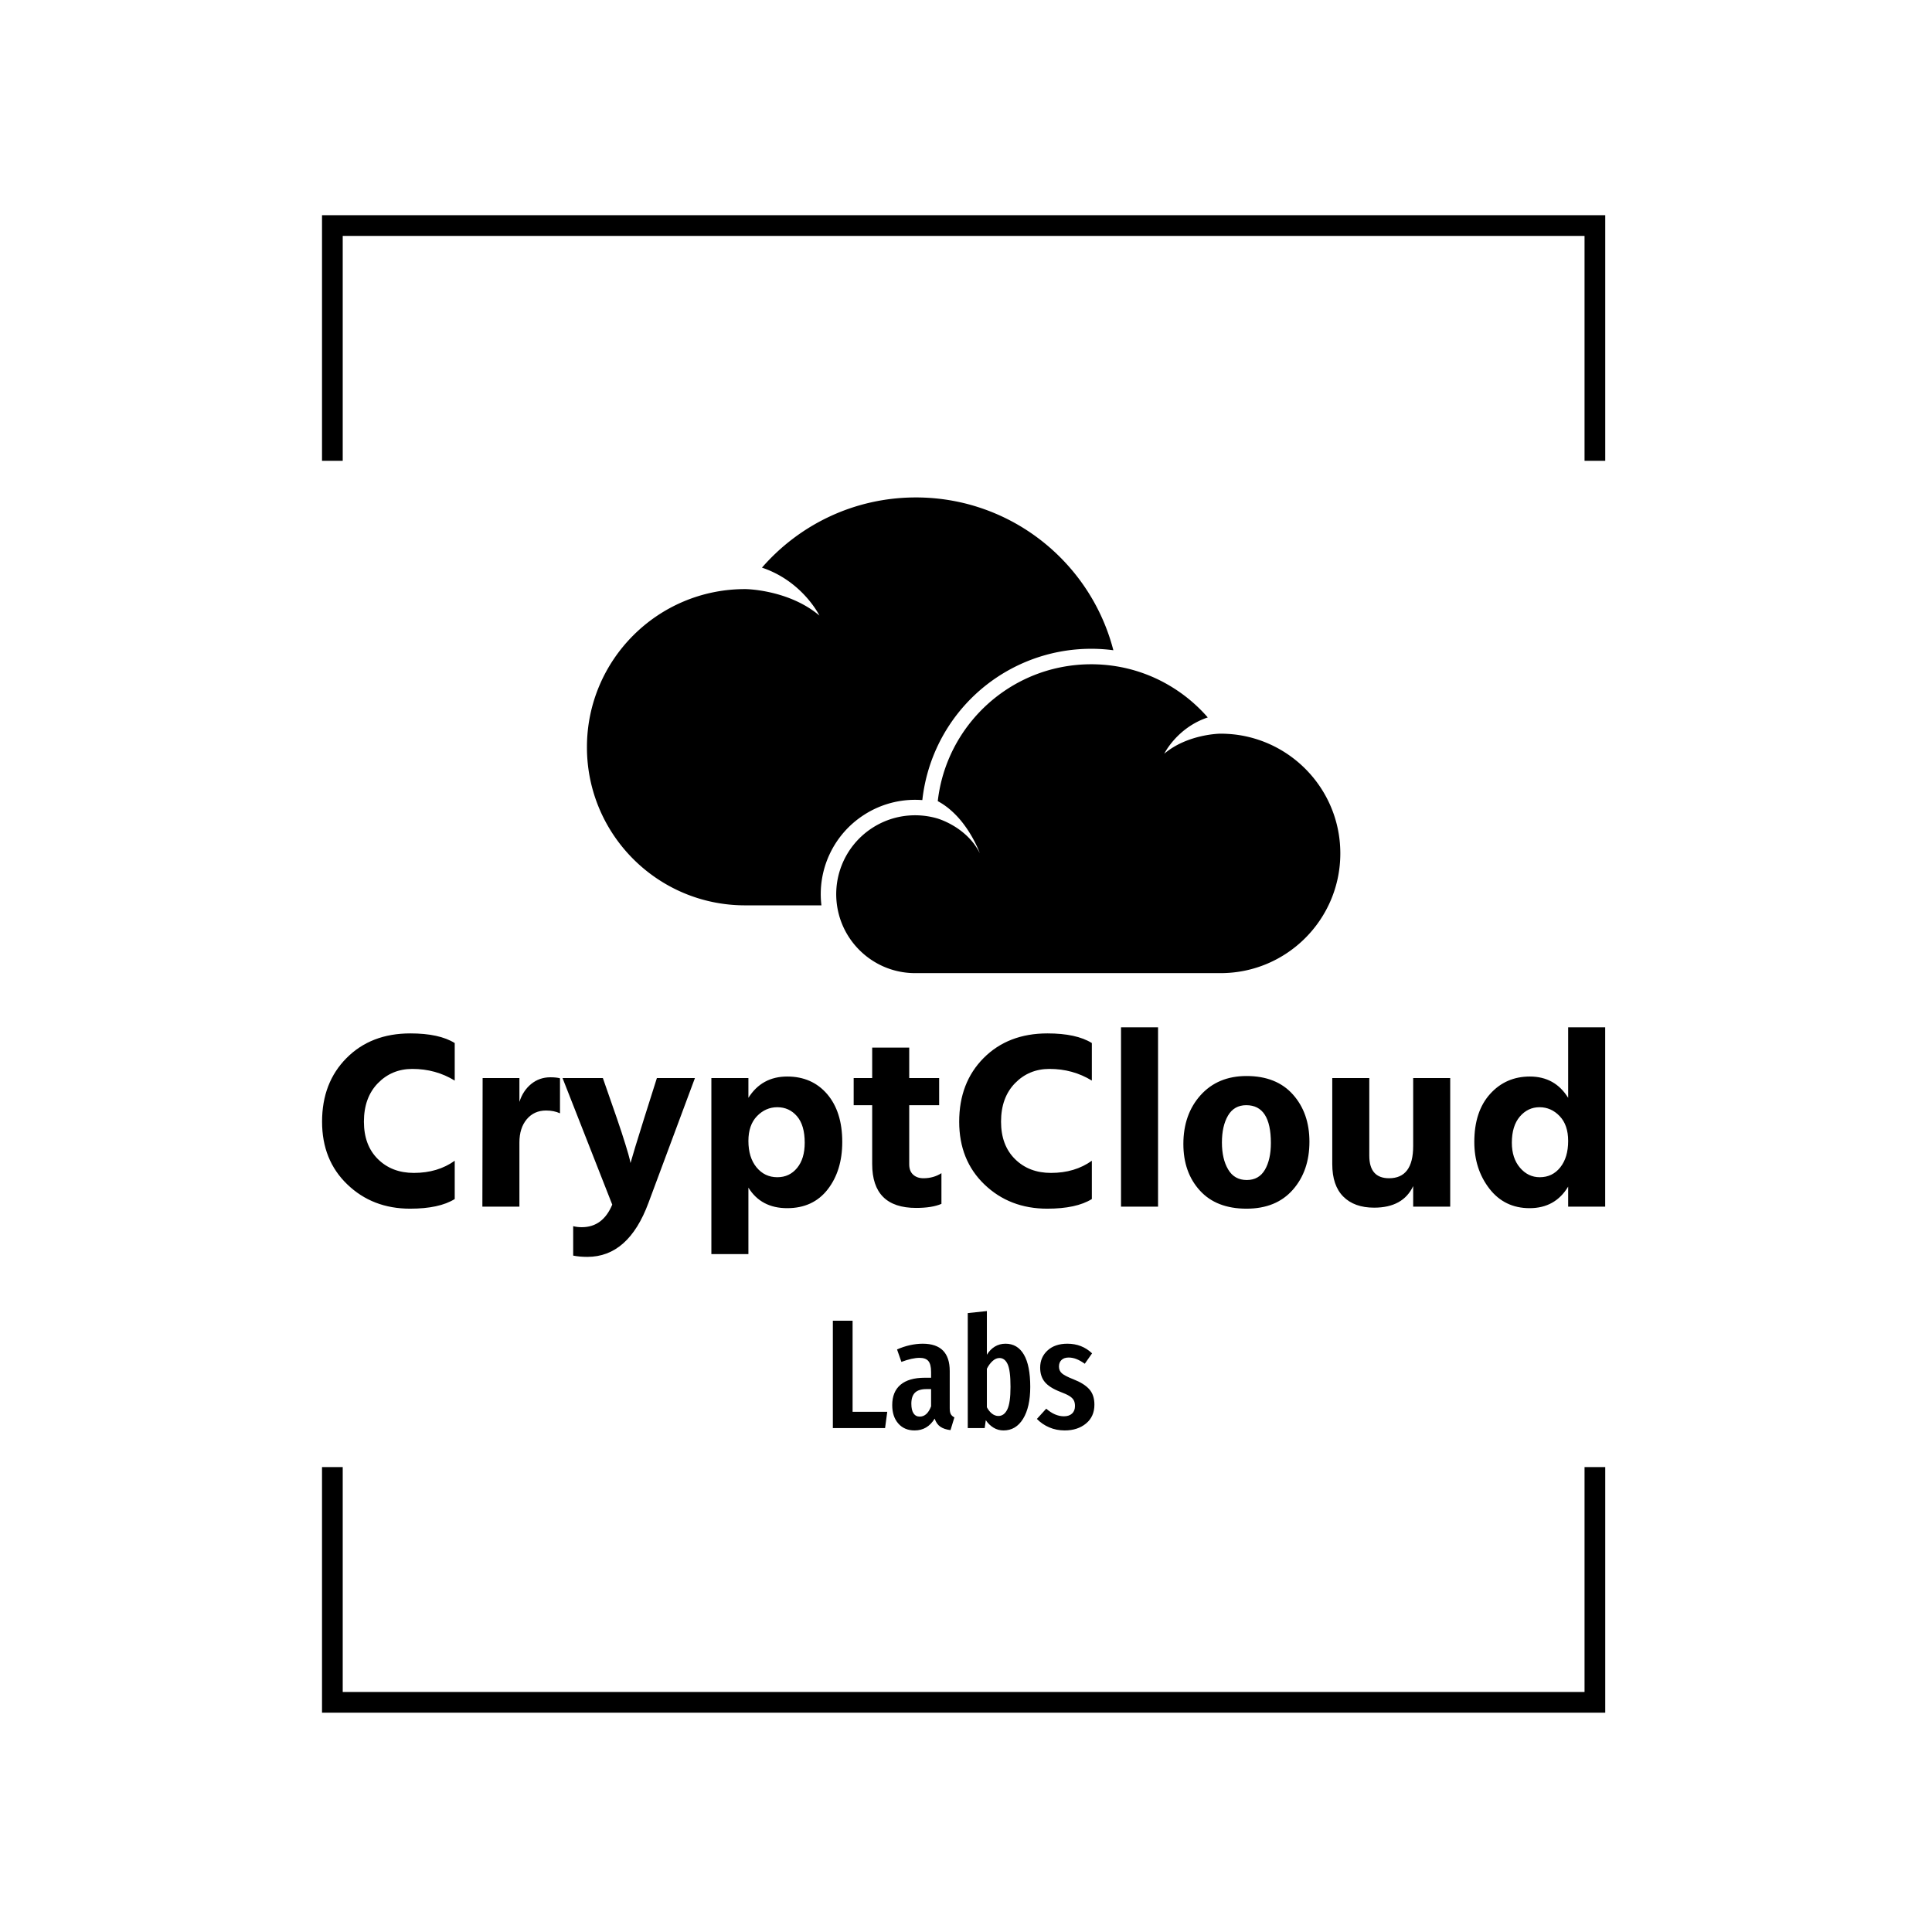 <svg xmlns="http://www.w3.org/2000/svg" version="1.1" xmlns:xlink="http://www.w3.org/1999/xlink" xmlns:svgjs="http://svgjs.dev/svgjs" width="1500" height="1500" viewBox="0 0 1500 1500"><rect width="1500" height="1500" fill="#ffffff"></rect><g transform="matrix(0.667,0,0,0.667,247.908,160.438)"><svg viewBox="0 0 211 248" data-background-color="#0093fb" preserveAspectRatio="xMidYMid meet" height="1763" width="1500" xmlns="http://www.w3.org/2000/svg" xmlns:xlink="http://www.w3.org/1999/xlink"><g id="tight-bounds" transform="matrix(1,0,0,1,0.442,0.4)"><svg viewBox="0 0 210.117 247.2" height="247.2" width="210.117"><g><svg></svg></g><g><svg viewBox="0 0 210.117 247.2" height="247.2" width="210.117"><g transform="matrix(1,0,0,1,0,47.215)"><svg viewBox="0 0 210.117 152.77" height="152.77" width="210.117"><g><svg viewBox="0 0 244.431 177.719" height="152.77" width="210.117"><g transform="matrix(1,0,0,1,0,100.932)"><svg viewBox="0 0 244.431 76.786" height="76.786" width="244.431"><g id="textblocktransform"><svg viewBox="0 0 244.431 76.786" height="76.786" width="244.431" id="textblock"><g><svg viewBox="0 0 244.431 43.726" height="43.726" width="244.431"><g transform="matrix(1,0,0,1,0,0)"><svg width="244.431" viewBox="2 -35.35 252.93 45.25" height="43.726" data-palette-color="#ffffff"><path d="M28.15-9.05L28.15-1.5Q25.1 0.4 19.35 0.4L19.35 0.4Q11.95 0.4 6.98-4.38 2-9.15 2-16.75L2-16.75Q2-24.45 6.83-29.3 11.65-34.15 19.4-34.15L19.4-34.15Q25.1-34.15 28.15-32.25L28.15-32.25 28.15-24.85Q24.4-27.15 19.8-27.15L19.8-27.15Q15.75-27.15 13-24.33 10.25-21.5 10.25-16.75L10.25-16.75Q10.25-12.1 13-9.38 15.75-6.65 20.1-6.65L20.1-6.65Q24.8-6.65 28.15-9.05L28.15-9.05ZM40.9-12.65L40.9 0 33.6 0 33.65-25.35 40.9-25.35 40.9-20.65Q41.6-22.85 43.22-24.18 44.85-25.5 47-25.5L47-25.5Q48.2-25.5 48.9-25.3L48.9-25.3 48.9-18.4Q47.7-18.95 46.15-18.95L46.15-18.95Q43.8-18.95 42.35-17.23 40.9-15.5 40.9-12.65L40.9-12.65ZM75.5-25.35L66.34-0.75Q62.4 9.9 54.3 9.9L54.3 9.9Q52.75 9.9 51.5 9.65L51.5 9.65 51.5 3.85Q52.3 4.05 53.2 4.05L53.2 4.05Q57.35 4.05 59.2-0.4L59.2-0.4 49.4-25.35 57.35-25.35 60.1-17.45Q61.15-14.4 61.82-12.2 62.5-10 62.65-9.3L62.65-9.3 62.8-8.6Q63.35-10.6 65.5-17.45L65.5-17.45 68-25.35 75.5-25.35ZM86.04-3.75L86.04 9.35 78.74 9.35 78.74-25.35 86.04-25.35 86.04-21.45Q88.69-25.65 93.69-25.65L93.69-25.65Q98.59-25.65 101.57-22.18 104.54-18.7 104.54-12.75L104.54-12.75Q104.54-7.1 101.67-3.4 98.79 0.3 93.69 0.3L93.69 0.3Q88.54 0.3 86.04-3.75L86.04-3.75ZM86.04-12.95L86.04-12.95Q86.04-9.7 87.64-7.75 89.24-5.8 91.74-5.8L91.74-5.8Q94.14-5.8 95.64-7.63 97.14-9.45 97.14-12.6L97.14-12.6Q97.14-16.05 95.62-17.82 94.09-19.6 91.74-19.6L91.74-19.6Q89.44-19.6 87.74-17.85 86.04-16.1 86.04-12.95ZM124.09-6.6L124.09-0.55Q122.24 0.25 119.09 0.25L119.09 0.25Q110.44 0.25 110.44-8.4L110.44-8.4 110.44-20 106.79-20 106.79-25.35 110.44-25.35 110.44-31.35 117.74-31.35 117.74-25.35 123.64-25.35 123.64-20 117.74-20 117.74-8.35Q117.74-7 118.52-6.3 119.29-5.6 120.54-5.6L120.54-5.6Q122.54-5.6 124.09-6.6L124.09-6.6ZM153.74-9.05L153.74-1.5Q150.69 0.4 144.94 0.4L144.94 0.4Q137.54 0.4 132.56-4.38 127.59-9.15 127.59-16.75L127.59-16.75Q127.59-24.45 132.41-29.3 137.24-34.15 144.99-34.15L144.99-34.15Q150.69-34.15 153.74-32.25L153.74-32.25 153.74-24.85Q149.99-27.15 145.39-27.15L145.39-27.15Q141.34-27.15 138.59-24.33 135.84-21.5 135.84-16.75L135.84-16.75Q135.84-12.1 138.59-9.38 141.34-6.65 145.69-6.65L145.69-6.65Q150.39-6.65 153.74-9.05L153.74-9.05ZM166.79-35.35L166.79 0 159.49 0 159.49-35.35 166.79-35.35ZM196.63-12.8L196.63-12.8Q196.63-7.05 193.36-3.33 190.08 0.4 184.23 0.4L184.23 0.4Q178.28 0.4 175.03-3.18 171.78-6.75 171.78-12.35L171.78-12.35Q171.78-18.2 175.18-21.98 178.58-25.75 184.23-25.75L184.23-25.75Q190.13-25.75 193.38-22.1 196.63-18.45 196.63-12.8ZM180.58-17.95Q179.38-15.9 179.38-12.65 179.38-9.4 180.61-7.33 181.83-5.25 184.28-5.25L184.28-5.25Q186.68-5.25 187.86-7.28 189.03-9.3 189.03-12.55L189.03-12.55Q189.03-20 184.18-20L184.18-20Q181.78-20 180.58-17.95ZM224.38-25.35L224.38 0 217.08 0 217.08-4.05Q215.08 0.2 209.38 0.2L209.38 0.2Q205.48 0.2 203.31-1.98 201.13-4.15 201.13-8.4L201.13-8.4 201.13-25.35 208.43-25.35 208.43-10.05Q208.43-5.6 212.33-5.6L212.33-5.6Q217.08-5.6 217.08-11.95L217.08-11.95 217.08-25.35 224.38-25.35ZM236.53-12.6L236.53-12.6Q236.53-9.55 238.13-7.68 239.73-5.8 242.03-5.8L242.03-5.8Q244.53-5.8 246.08-7.75 247.63-9.7 247.63-12.95L247.63-12.95Q247.63-16.1 245.95-17.85 244.28-19.6 241.98-19.6 239.68-19.6 238.1-17.75 236.53-15.9 236.53-12.6ZM254.93-35.35L254.93 0 247.63 0 247.63-3.95Q245.08 0.3 240.03 0.3L240.03 0.3Q235.08 0.3 232.1-3.55 229.13-7.4 229.13-12.75L229.13-12.75Q229.13-18.75 232.23-22.2 235.33-25.65 240.08-25.65L240.08-25.65Q245.03-25.65 247.63-21.45L247.63-21.45 247.63-35.35 254.93-35.35Z" opacity="1" transform="matrix(1,0,0,1,0,0)" fill="#000000" class="wordmark-text-0" data-fill-palette-color="primary" id="text-0"></path></svg></g></svg></g><g transform="matrix(1,0,0,1,97.302,54.049)"><svg viewBox="0 0 49.827 22.738" height="22.738" width="49.827"><g transform="matrix(1,0,0,1,0,0)"><svg width="49.827" viewBox="3 -37.65 84.14 38.4" height="22.738" data-palette-color="#ffffff"><path d="M3-34.55L9.35-34.55 9.35-5.25 20.5-5.25 19.8 0 3 0 3-34.55ZM40.6-6.4Q40.6-5.1 40.95-4.48 41.3-3.85 42.1-3.45L42.1-3.45 40.85 0.65Q38.8 0.4 37.57-0.45 36.35-1.3 35.75-3.05L35.75-3.05Q33.45 0.75 29.3 0.75L29.3 0.75Q26 0.75 24.05-1.48 22.1-3.7 22.1-7.4L22.1-7.4Q22.1-11.7 24.77-13.95 27.45-16.2 32.55-16.2L32.55-16.2 34.6-16.2 34.6-18.05Q34.6-20.55 33.72-21.58 32.85-22.6 30.9-22.6L30.9-22.6Q28.55-22.6 25.05-21.3L25.05-21.3 23.65-25.3Q25.65-26.2 27.8-26.68 29.95-27.15 31.9-27.15L31.9-27.15Q40.6-27.15 40.6-18.35L40.6-18.35 40.6-6.4ZM30.95-3.7Q33.35-3.7 34.6-7L34.6-7 34.6-12.55 33.15-12.55Q30.6-12.55 29.42-11.4 28.25-10.25 28.25-7.85L28.25-7.85Q28.25-5.8 28.95-4.75 29.65-3.7 30.95-3.7L30.95-3.7ZM58.55-27.15Q62.4-27.15 64.45-23.65 66.5-20.15 66.5-13.25L66.5-13.25Q66.5-6.75 64.2-3 61.9 0.75 57.9 0.75L57.9 0.75Q56.15 0.75 54.7-0.13 53.25-1 52.2-2.55L52.2-2.55 51.84 0 46.4 0 46.4-37 52.55-37.65 52.55-23.6Q53.59-25.3 55.12-26.23 56.65-27.15 58.55-27.15L58.55-27.15ZM56.25-3.9Q58.09-3.9 59.12-6 60.15-8.1 60.15-13.25L60.15-13.25Q60.15-18.6 59.22-20.58 58.3-22.55 56.59-22.55L56.59-22.55Q55.45-22.55 54.4-21.6 53.34-20.65 52.55-19.1L52.55-19.1 52.55-6.7Q53.2-5.45 54.17-4.67 55.15-3.9 56.25-3.9L56.25-3.9ZM78.44-27.15Q83.14-27.15 86.39-24.05L86.39-24.05 84.04-20.7Q82.64-21.7 81.39-22.2 80.14-22.7 78.84-22.7L78.84-22.7Q77.39-22.7 76.57-21.93 75.74-21.15 75.74-19.8L75.74-19.8Q75.74-18.45 76.67-17.63 77.59-16.8 80.39-15.7L80.39-15.7Q83.84-14.35 85.49-12.5 87.14-10.65 87.14-7.55L87.14-7.55Q87.14-3.7 84.44-1.48 81.74 0.75 77.59 0.75L77.59 0.75Q74.89 0.75 72.62-0.23 70.34-1.2 68.64-2.95L68.64-2.95 71.64-6.25Q74.44-3.8 77.34-3.8L77.34-3.8Q78.99-3.8 79.94-4.67 80.89-5.55 80.89-7.1L80.89-7.1Q80.89-8.25 80.49-8.97 80.09-9.7 79.09-10.33 78.09-10.95 76.09-11.7L76.09-11.7Q72.64-13.05 71.17-14.85 69.69-16.65 69.69-19.45L69.69-19.45Q69.69-22.8 72.07-24.98 74.44-27.15 78.44-27.15L78.44-27.15Z" opacity="1" transform="matrix(1,0,0,1,0,0)" fill="#000000" class="slogan-text-1" data-fill-palette-color="secondary" id="text-1"></path></svg></g></svg></g></svg></g></svg></g><g transform="matrix(1,0,0,1,50.463,0)"><svg viewBox="0 0 143.506 90.61" height="90.61" width="143.506"><g><svg xmlns="http://www.w3.org/2000/svg" xmlns:xlink="http://www.w3.org/1999/xlink" version="1.1" x="0" y="0" viewBox="0 18.212 99.439 62.786" enable-background="new 0 0 100 100" xml:space="preserve" height="90.61" width="143.506" class="icon-icon-0" data-fill-palette-color="accent" id="icon-0"><g fill="#002f81" data-fill-palette-color="accent"><path d="M36.478 60.17A12.4 12.4 0 0 1 43.321 58.123C43.446 58.123 43.562 58.125 43.67 58.127 43.87 58.135 44.069 58.145 44.267 58.158L44.279 58.066A22.42 22.42 0 0 1 62.25 38.604 22.5 22.5 0 0 1 66.559 38.188C67.542 38.188 68.518 38.253 69.482 38.381 67.166 29.409 60.341 22.252 51.567 19.469A26 26 0 0 0 48.594 18.71 27 27 0 0 0 43.419 18.212C35.307 18.212 28.037 21.802 23.101 27.478 28.47 29.273 30.685 33.803 30.685 33.803 26.627 30.37 20.945 30.31 20.945 30.31H20.87C9.344 30.311 0 39.654 0 51.18S9.344 72.051 20.871 72.051H30.95A12.43 12.43 0 0 1 36.478 60.17" fill="#000000" data-fill-palette-color="accent"></path><path d="M87.47 49.861A15.4 15.4 0 0 0 84.618 49.424C84.293 49.404 83.964 49.393 83.633 49.393H83.576S79.274 49.438 76.201 52.038C76.201 52.038 77.878 48.606 81.944 47.249A20.6 20.6 0 0 0 78.71 44.253 21 21 0 0 0 76.156 42.631 20.2 20.2 0 0 0 69.94 40.51 20.6 20.6 0 0 0 62.64 40.608C61.872 40.758 61.12 40.949 60.388 41.181 52.857 43.571 47.222 50.217 46.306 58.295L46.527 58.42C47.019 58.703 47.474 59.027 47.895 59.383A12 12 0 0 1 49.623 61.201C50.09 61.805 50.48 62.41 50.796 62.959 51.511 64.201 51.848 65.158 51.848 65.158A8.2 8.2 0 0 0 50.386 63.117 9.8 9.8 0 0 0 48.462 61.599C47.214 60.841 46.174 60.56 46.174 60.56A10.5 10.5 0 0 0 42.444 60.2C40.664 60.348 39.012 60.944 37.6 61.874A10.41 10.41 0 0 0 33.206 73.071C33.291 73.419 33.392 73.76 33.512 74.092 34.954 78.117 38.802 80.998 43.322 80.998H83.634C92.363 80.998 99.439 73.922 99.439 65.193 99.438 57.791 94.345 51.576 87.47 49.861" fill="#000000" data-fill-palette-color="accent"></path></g></svg></g></svg></g><g></g></svg></g></svg></g><path d="M0 41.215L0 1 210.117 1 210.117 41.215 206.727 41.215 206.727 4.39 3.39 4.39 3.39 41.215 0 41.215M0 205.985L0 246.2 210.117 246.2 210.117 205.985 206.727 205.985 206.727 242.81 3.39 242.81 3.39 205.985 0 205.985" fill="#000000" stroke="transparent" data-fill-palette-color="tertiary"></path></svg></g><defs></defs></svg><rect width="210.117" height="247.2" fill="none" stroke="none" visibility="hidden"></rect></g></svg></g></svg>